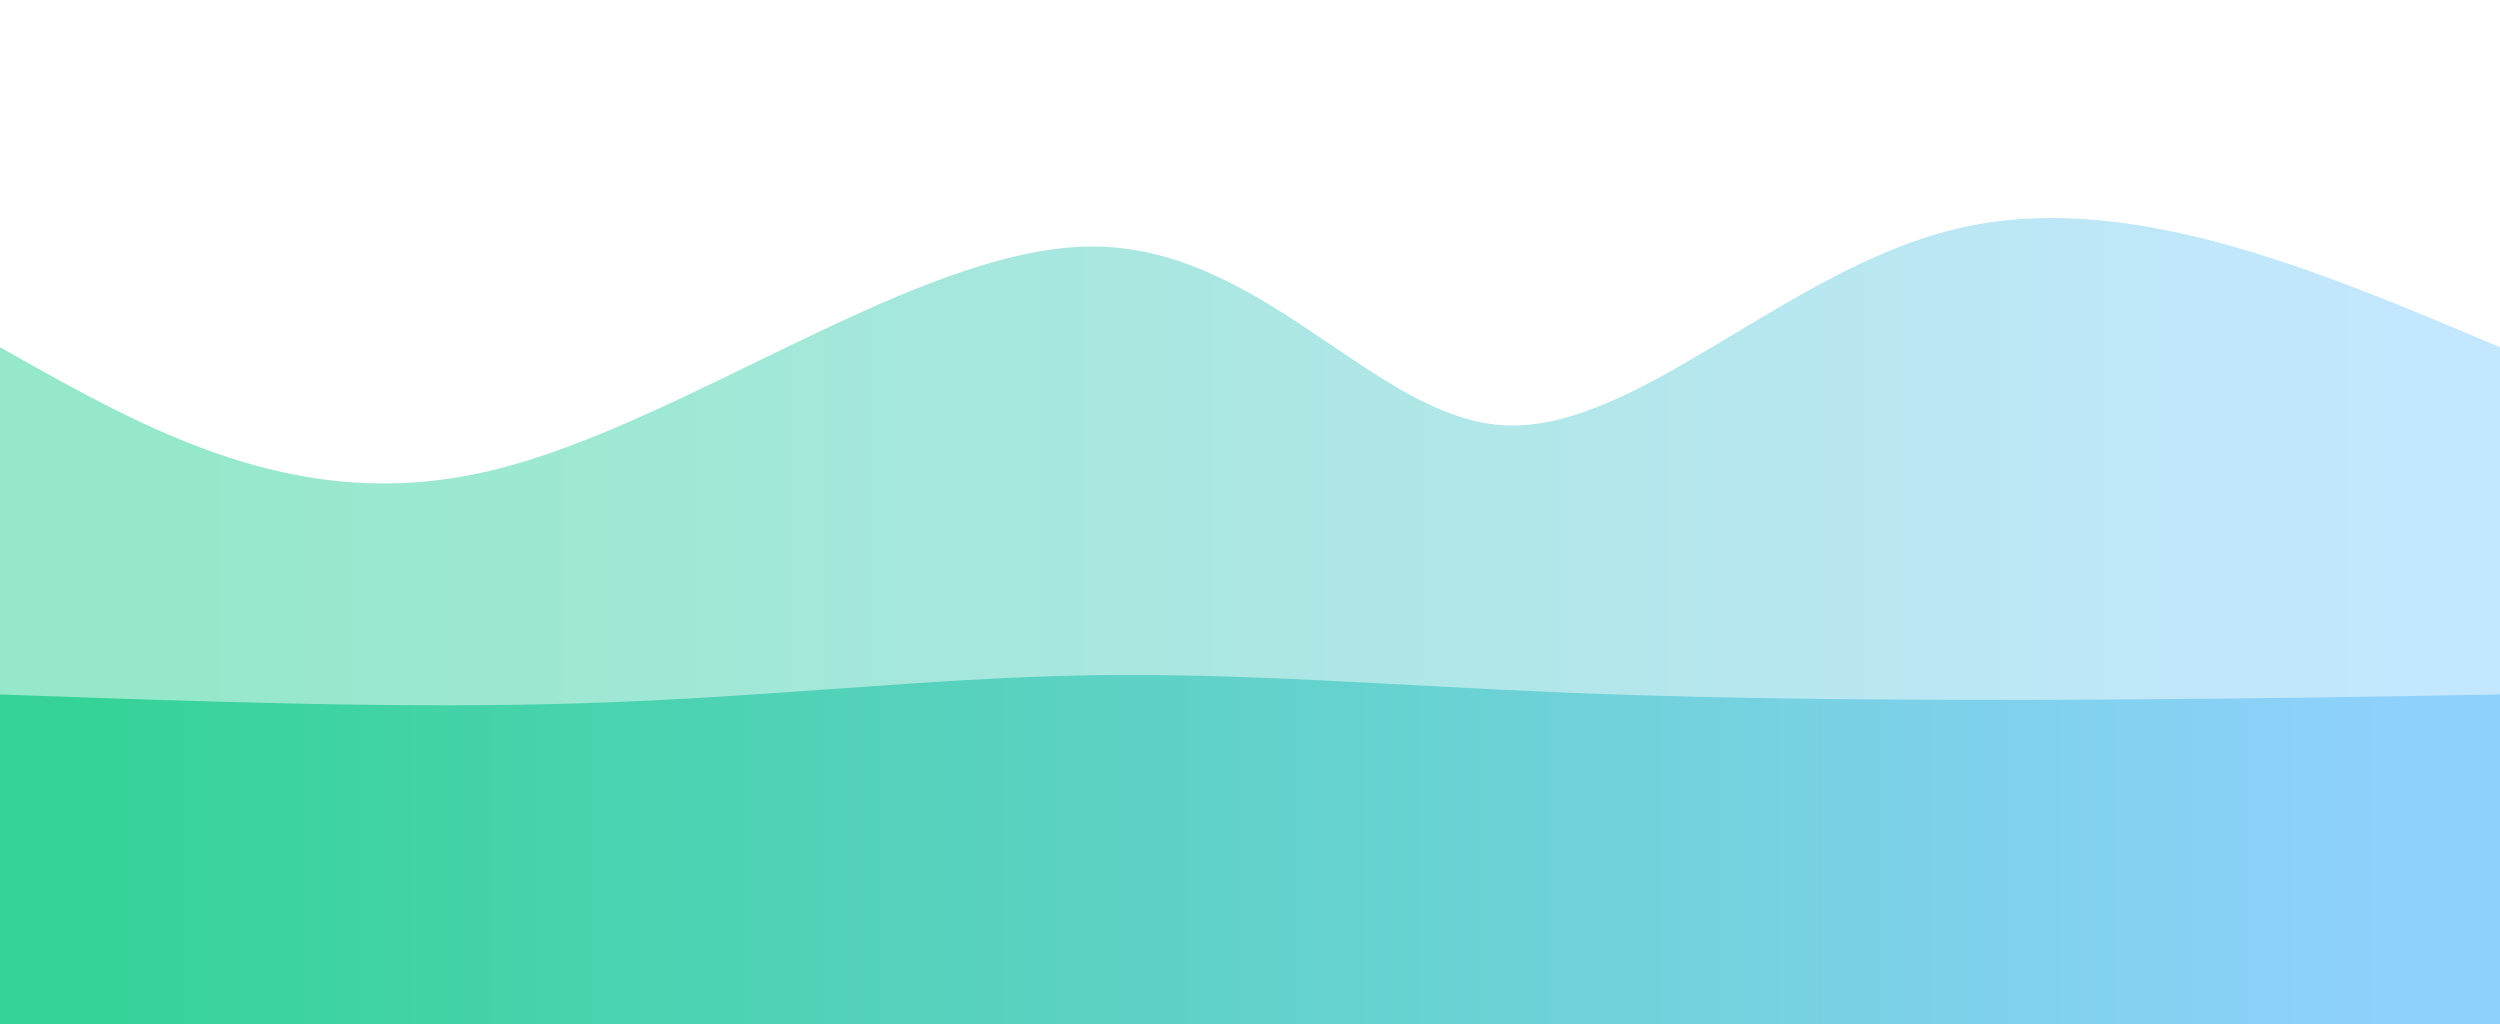 <svg width="100%" height="100%" id="svg" viewBox="0 0 1440 590" xmlns="http://www.w3.org/2000/svg"
  class="transition duration-300 ease-in-out delay-150">
  <style>
    .path-0 {
      animation: pathAnim-0 16s;
      animation-timing-function: linear;
      animation-iteration-count: infinite;
    }

    @keyframes pathAnim-0 {
      0% {
        d: path("M 0,600 C 0,600 0,200 0,200 C 86.22,248.746 172.44,297.493 283,271 C 393.56,244.507 528.459,142.775 628,142 C 727.541,141.225 791.722,241.407 867,245 C 942.278,248.593 1028.651,155.598 1126,132 C 1223.349,108.402 1331.675,154.201 1440,200 C 1440,200 1440,600 1440,600 Z");
      }

      25% {
        d: path("M 0,600 C 0,600 0,200 0,200 C 115.818,202.928 231.636,205.856 326,213 C 420.364,220.144 493.273,231.502 568,242 C 642.727,252.498 719.273,262.134 814,241 C 908.727,219.866 1021.636,167.962 1129,156 C 1236.364,144.038 1338.182,172.019 1440,200 C 1440,200 1440,600 1440,600 Z");
      }

      50% {
        d: path("M 0,600 C 0,600 0,200 0,200 C 123.493,185.608 246.986,171.215 328,181 C 409.014,190.785 447.55,224.746 523,234 C 598.45,243.254 710.813,227.799 813,231 C 915.187,234.201 1007.196,256.057 1110,254 C 1212.804,251.943 1326.402,225.971 1440,200 C 1440,200 1440,600 1440,600 Z");
      }

      75% {
        d: path("M 0,600 C 0,600 0,200 0,200 C 123.923,223.876 247.847,247.751 334,241 C 420.153,234.249 468.536,196.871 558,209 C 647.464,221.129 778.01,282.766 886,265 C 993.99,247.234 1079.426,150.067 1168,126 C 1256.574,101.933 1348.287,150.967 1440,200 C 1440,200 1440,600 1440,600 Z");
      }

      100% {
        d: path("M 0,600 C 0,600 0,200 0,200 C 86.22,248.746 172.44,297.493 283,271 C 393.56,244.507 528.459,142.775 628,142 C 727.541,141.225 791.722,241.407 867,245 C 942.278,248.593 1028.651,155.598 1126,132 C 1223.349,108.402 1331.675,154.201 1440,200 C 1440,200 1440,600 1440,600 Z");
      }
    }
  </style>
  <defs>
    <linearGradient id="gradient" x1="0%" y1="50%" x2="100%" y2="50%">
      <stop offset="5%" stop-color="#36d399"></stop>
      <stop offset="95%" stop-color="#8ED1FC"></stop>
    </linearGradient>
  </defs>
  <path
    d="M 0,600 C 0,600 0,200 0,200 C 86.22,248.746 172.44,297.493 283,271 C 393.56,244.507 528.459,142.775 628,142 C 727.541,141.225 791.722,241.407 867,245 C 942.278,248.593 1028.651,155.598 1126,132 C 1223.349,108.402 1331.675,154.201 1440,200 C 1440,200 1440,600 1440,600 Z"
    stroke="none" stroke-width="0" fill="url(#gradient)" fill-opacity="0.53"
    class="transition-all duration-300 ease-in-out delay-150 path-0"></path>
  <style>
    .path-1 {
      animation: pathAnim-1 4s;
      animation-timing-function: linear;
      animation-iteration-count: infinite;
    }

    @keyframes pathAnim-1 {
      0% {
        d: path("M 0,600 C 0,600 0,400 0,400 C 116.756,404.191 233.512,408.383 338,405 C 442.488,401.617 534.708,390.66 625,389 C 715.292,387.34 803.656,394.976 903,399 C 1002.344,403.024 1112.67,403.435 1204,403 C 1295.33,402.565 1367.665,401.282 1440,400 C 1440,400 1440,600 1440,600 Z");
      }

      25% {
        d: path("M 0,600 C 0,600 0,400 0,400 C 66.373,386.344 132.746,372.689 240,364 C 347.254,355.311 495.388,351.589 605,360 C 714.612,368.411 785.703,388.957 870,380 C 954.297,371.043 1051.799,332.584 1149,331 C 1246.201,329.416 1343.1,364.708 1440,400 C 1440,400 1440,600 1440,600 Z");
      }

      50% {
        d: path("M 0,600 C 0,600 0,400 0,400 C 116.9,388.545 233.799,377.091 337,399 C 440.201,420.909 529.703,476.182 625,472 C 720.297,467.818 821.388,404.182 905,376 C 988.612,347.818 1054.746,355.091 1141,365 C 1227.254,374.909 1333.627,387.455 1440,400 C 1440,400 1440,600 1440,600 Z");
      }

      75% {
        d: path("M 0,600 C 0,600 0,400 0,400 C 69.139,371.378 138.278,342.756 234,364 C 329.722,385.244 452.029,456.354 562,447 C 671.971,437.646 769.608,347.828 861,326 C 952.392,304.172 1037.541,350.335 1133,374 C 1228.459,397.665 1334.23,398.833 1440,400 C 1440,400 1440,600 1440,600 Z");
      }

      100% {
        d: path("M 0,600 C 0,600 0,400 0,400 C 116.756,404.191 233.512,408.383 338,405 C 442.488,401.617 534.708,390.66 625,389 C 715.292,387.34 803.656,394.976 903,399 C 1002.344,403.024 1112.67,403.435 1204,403 C 1295.33,402.565 1367.665,401.282 1440,400 C 1440,400 1440,600 1440,600 Z");
      }
    }
  </style>
  <defs>
    <linearGradient id="gradient" x1="0%" y1="50%" x2="100%" y2="50%">
      <stop offset="5%" stop-color="#36d399"></stop>
      <stop offset="95%" stop-color="#8ED1FC"></stop>
    </linearGradient>
  </defs>
  <path
    d="M 0,600 C 0,600 0,400 0,400 C 116.756,404.191 233.512,408.383 338,405 C 442.488,401.617 534.708,390.66 625,389 C 715.292,387.34 803.656,394.976 903,399 C 1002.344,403.024 1112.67,403.435 1204,403 C 1295.33,402.565 1367.665,401.282 1440,400 C 1440,400 1440,600 1440,600 Z"
    stroke="none" stroke-width="0" fill="url(#gradient)" fill-opacity="1"
    class="transition-all duration-300 ease-in-out delay-150 path-1"></path>
</svg>